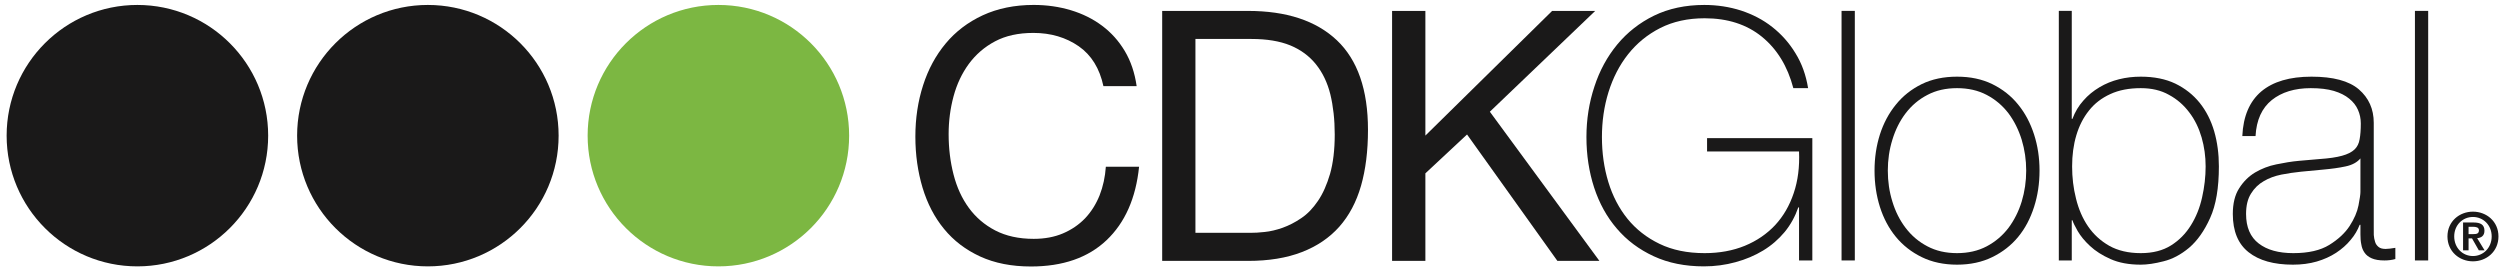 <?xml version="1.0" encoding="UTF-8"?>
<svg width="150px" height="16px" viewBox="0 0 150 16" version="1.1" xmlns="http://www.w3.org/2000/svg" xmlns:xlink="http://www.w3.org/1999/xlink">
    <title>Logos - CDK/01 Horizontal/01 Light Background</title>
    <g id="Logos---CDK/01-Horizontal/01-Light-Background" stroke="none" stroke-width="1" fill="none" fill-rule="evenodd">
        <g id="CDK_Logo_Horiz_Reg_4C">
            <path d="M64.725,2.776 C63.959,2.246 63.052,1.975 62.002,1.975 C61.1,1.975 60.34,2.142 59.7,2.482 C59.069,2.816 58.544,3.272 58.128,3.837 C57.714,4.403 57.409,5.051 57.213,5.779 C57.017,6.507 56.918,7.263 56.918,8.05 C56.918,8.9 57.017,9.713 57.213,10.472 C57.409,11.238 57.714,11.903 58.128,12.469 C58.544,13.038 59.069,13.491 59.713,13.826 C60.358,14.16 61.124,14.331 62.023,14.331 C62.681,14.331 63.267,14.221 63.773,14.006 C64.288,13.787 64.731,13.486 65.102,13.102 C65.47,12.715 65.759,12.256 65.974,11.726 C66.184,11.19 66.308,10.617 66.351,10.003 L68.345,10.003 C68.151,11.892 67.499,13.364 66.393,14.412 C65.285,15.462 63.773,15.989 61.856,15.989 C60.695,15.989 59.679,15.789 58.81,15.39 C57.939,14.987 57.223,14.444 56.645,13.738 C56.07,13.041 55.641,12.214 55.354,11.264 C55.068,10.307 54.922,9.289 54.922,8.196 C54.922,7.102 55.076,6.078 55.386,5.116 C55.693,4.158 56.144,3.325 56.741,2.609 C57.335,1.893 58.077,1.331 58.966,0.917 C59.857,0.507 60.875,0.296 62.023,0.296 C62.808,0.296 63.551,0.403 64.248,0.612 C64.951,0.824 65.574,1.132 66.117,1.538 C66.664,1.945 67.12,2.448 67.486,3.06 C67.849,3.668 68.085,4.372 68.199,5.168 L66.205,5.168 C65.977,4.107 65.486,3.306 64.725,2.776" id="Fill-1" fill="#1A1919"></path>
            <path d="M74.876,0.655 C77.188,0.655 78.965,1.24 80.212,2.416 C81.457,3.595 82.079,5.388 82.079,7.794 C82.079,9.056 81.94,10.172 81.662,11.145 C81.38,12.123 80.946,12.94 80.356,13.606 C79.768,14.266 79.018,14.776 78.108,15.126 C77.198,15.479 76.122,15.654 74.876,15.654 L69.731,15.654 L69.731,0.655 L74.876,0.655 Z M75.046,13.969 C75.268,13.969 75.548,13.958 75.883,13.918 C76.217,13.885 76.578,13.799 76.955,13.667 C77.329,13.532 77.705,13.343 78.076,13.089 C78.453,12.837 78.779,12.494 79.076,12.057 C79.373,11.625 79.612,11.081 79.803,10.434 C79.988,9.782 80.084,8.994 80.084,8.069 C80.084,7.171 79.992,6.371 79.821,5.662 C79.646,4.958 79.357,4.356 78.959,3.861 C78.559,3.362 78.045,2.983 77.416,2.723 C76.785,2.466 76.008,2.338 75.088,2.338 L71.726,2.338 L71.726,13.969 L75.046,13.969 L75.046,13.969 Z" id="Fill-2" fill="#1A1919"></path>
            <polyline id="Fill-3" fill="#1A1919" points="85.523 0.655 85.523 8.135 93.128 0.655 95.713 0.655 89.391 6.703 95.965 15.654 93.444 15.654 88.023 8.069 85.523 10.4 85.523 15.654 83.525 15.654 83.525 0.655 85.523 0.655"></polyline>
            <path d="M95.186,8.223 C95.186,7.163 95.347,6.151 95.665,5.194 C95.975,4.238 96.436,3.395 97.038,2.665 C97.638,1.942 98.372,1.364 99.248,0.936 C100.122,0.513 101.125,0.297 102.257,0.297 C103.026,0.297 103.758,0.408 104.461,0.632 C105.156,0.862 105.783,1.184 106.336,1.621 C106.884,2.051 107.354,2.575 107.727,3.193 C108.11,3.808 108.358,4.506 108.486,5.289 L107.6,5.289 C107.255,3.975 106.624,2.947 105.717,2.207 C104.808,1.467 103.659,1.096 102.278,1.096 C101.272,1.096 100.382,1.292 99.613,1.682 C98.844,2.074 98.205,2.6 97.685,3.256 C97.167,3.909 96.776,4.671 96.508,5.532 C96.242,6.389 96.116,7.291 96.116,8.223 C96.116,9.178 96.242,10.074 96.5,10.921 C96.759,11.766 97.144,12.503 97.653,13.132 C98.165,13.76 98.804,14.261 99.57,14.63 C100.342,15.004 101.241,15.188 102.278,15.188 C103.172,15.188 103.979,15.038 104.689,14.747 C105.405,14.452 106.006,14.04 106.505,13.511 C107,12.976 107.372,12.338 107.623,11.588 C107.876,10.842 107.982,10.007 107.942,9.088 L102.424,9.088 L102.424,8.287 L108.74,8.287 L108.74,15.627 L107.942,15.627 L107.942,12.442 L107.898,12.442 C107.71,12.984 107.442,13.478 107.08,13.919 C106.714,14.357 106.288,14.728 105.789,15.031 C105.293,15.331 104.741,15.566 104.134,15.73 C103.525,15.898 102.894,15.982 102.233,15.982 C101.104,15.982 100.101,15.781 99.226,15.376 C98.35,14.972 97.611,14.421 97.014,13.72 C96.41,13.021 95.959,12.199 95.648,11.255 C95.342,10.313 95.186,9.303 95.186,8.223" id="Fill-4" fill="#1A1919"></path>
            <polygon id="Fill-5" fill="#1A1919" points="110.493 15.627 111.289 15.627 111.289 0.653 110.493 0.653"></polygon>
            <path d="M112.472,10.236 C112.472,9.468 112.58,8.747 112.795,8.068 C113.014,7.388 113.333,6.792 113.752,6.278 C114.171,5.756 114.69,5.35 115.303,5.047 C115.915,4.748 116.624,4.6 117.422,4.6 C118.223,4.6 118.923,4.748 119.537,5.047 C120.153,5.35 120.673,5.756 121.092,6.278 C121.513,6.792 121.823,7.388 122.044,8.068 C122.263,8.747 122.372,9.468 122.372,10.236 C122.372,11.008 122.263,11.732 122.044,12.416 C121.823,13.103 121.513,13.702 121.092,14.211 C120.673,14.721 120.153,15.126 119.537,15.426 C118.923,15.726 118.223,15.88 117.422,15.88 C116.624,15.88 115.915,15.726 115.303,15.426 C114.69,15.126 114.171,14.721 113.752,14.211 C113.333,13.702 113.014,13.103 112.795,12.416 C112.58,11.732 112.472,11.008 112.472,10.236 M113.269,10.236 C113.269,10.881 113.357,11.499 113.543,12.095 C113.723,12.689 113.987,13.214 114.338,13.675 C114.69,14.137 115.12,14.506 115.643,14.779 C116.157,15.052 116.749,15.188 117.422,15.188 C118.093,15.188 118.687,15.052 119.204,14.779 C119.721,14.506 120.153,14.137 120.508,13.675 C120.852,13.214 121.118,12.689 121.301,12.095 C121.482,11.499 121.572,10.881 121.572,10.236 C121.572,9.595 121.482,8.979 121.301,8.382 C121.118,7.791 120.852,7.258 120.508,6.797 C120.153,6.336 119.721,5.967 119.204,5.696 C118.687,5.423 118.093,5.289 117.422,5.289 C116.749,5.289 116.157,5.423 115.643,5.696 C115.12,5.967 114.69,6.336 114.338,6.797 C113.987,7.258 113.723,7.791 113.543,8.382 C113.357,8.979 113.269,9.595 113.269,10.236" id="Fill-6" fill="#1A1919"></path>
            <path d="M123.529,0.653 L124.306,0.653 L124.306,7.132 L124.346,7.132 C124.502,6.714 124.72,6.347 125.001,6.036 C125.278,5.716 125.6,5.455 125.968,5.236 C126.331,5.02 126.722,4.859 127.143,4.755 C127.567,4.649 127.996,4.6 128.448,4.6 C129.246,4.6 129.935,4.739 130.516,5.015 C131.099,5.299 131.586,5.68 131.979,6.167 C132.372,6.656 132.661,7.229 132.852,7.879 C133.04,8.526 133.133,9.234 133.133,9.985 C133.133,11.27 132.961,12.302 132.608,13.078 C132.258,13.858 131.837,14.446 131.346,14.866 C130.858,15.275 130.344,15.548 129.811,15.678 C129.28,15.815 128.826,15.88 128.448,15.88 C127.731,15.88 127.127,15.766 126.628,15.542 C126.129,15.32 125.722,15.059 125.399,14.757 C125.074,14.457 124.834,14.158 124.661,13.864 C124.496,13.573 124.388,13.355 124.346,13.214 L124.306,13.214 L124.306,15.627 L123.529,15.627 L123.529,0.653 Z M128.448,15.188 C129.161,15.188 129.766,15.036 130.259,14.726 C130.747,14.421 131.145,14.016 131.453,13.519 C131.764,13.024 131.988,12.463 132.126,11.841 C132.266,11.223 132.338,10.6 132.338,9.985 C132.338,9.383 132.258,8.805 132.097,8.247 C131.932,7.683 131.693,7.184 131.359,6.747 C131.028,6.306 130.625,5.952 130.139,5.691 C129.657,5.418 129.095,5.289 128.448,5.289 C127.746,5.289 127.135,5.405 126.62,5.644 C126.096,5.882 125.672,6.211 125.34,6.631 C125.001,7.054 124.749,7.548 124.579,8.12 C124.408,8.693 124.327,9.317 124.327,9.985 C124.327,10.643 124.401,11.29 124.56,11.912 C124.714,12.542 124.953,13.103 125.284,13.583 C125.613,14.065 126.037,14.452 126.554,14.747 C127.072,15.038 127.703,15.188 128.448,15.188 L128.448,15.188 Z" id="Fill-7" fill="#1A1919"></path>
            <path d="M141.626,13.49 L141.579,13.49 C141.456,13.808 141.28,14.116 141.035,14.399 C140.797,14.688 140.508,14.943 140.166,15.168 C139.824,15.391 139.436,15.566 139.004,15.692 C138.567,15.818 138.094,15.88 137.575,15.88 C136.43,15.88 135.542,15.63 134.917,15.134 C134.287,14.638 133.969,13.874 133.969,12.838 C133.969,12.209 134.094,11.694 134.348,11.3 C134.599,10.9 134.917,10.584 135.302,10.351 C135.69,10.124 136.113,9.955 136.58,9.862 C137.049,9.764 137.501,9.689 137.936,9.65 L139.171,9.543 C139.744,9.504 140.195,9.438 140.523,9.345 C140.852,9.256 141.105,9.128 141.272,8.968 C141.438,8.81 141.539,8.603 141.579,8.348 C141.626,8.096 141.648,7.783 141.648,7.404 C141.648,7.113 141.589,6.84 141.477,6.588 C141.367,6.336 141.192,6.111 140.953,5.919 C140.712,5.72 140.407,5.568 140.033,5.455 C139.652,5.344 139.194,5.289 138.648,5.289 C137.681,5.289 136.901,5.53 136.31,6.001 C135.716,6.479 135.385,7.197 135.332,8.165 L134.539,8.165 C134.592,6.974 134.974,6.084 135.679,5.485 C136.389,4.893 137.386,4.6 138.688,4.6 C139.99,4.6 140.937,4.853 141.531,5.362 C142.123,5.872 142.425,6.542 142.425,7.367 L142.425,13.636 C142.425,13.792 142.425,13.944 142.427,14.098 C142.441,14.252 142.462,14.39 142.507,14.516 C142.544,14.642 142.618,14.74 142.719,14.821 C142.812,14.898 142.953,14.936 143.133,14.936 C143.274,14.936 143.47,14.912 143.721,14.87 L143.721,15.542 C143.512,15.601 143.295,15.627 143.069,15.627 C142.75,15.627 142.496,15.584 142.306,15.5 C142.117,15.418 141.974,15.306 141.879,15.168 C141.777,15.025 141.711,14.866 141.68,14.673 C141.639,14.484 141.626,14.278 141.626,14.056 L141.626,13.49 Z M141.626,9.504 C141.428,9.739 141.133,9.902 140.733,9.985 C140.335,10.072 139.893,10.13 139.4,10.175 L138.06,10.302 C137.668,10.342 137.275,10.4 136.882,10.476 C136.49,10.557 136.134,10.684 135.828,10.868 C135.512,11.047 135.254,11.3 135.062,11.613 C134.862,11.927 134.764,12.335 134.764,12.838 C134.764,13.636 135.021,14.224 135.522,14.608 C136.021,14.996 136.718,15.188 137.597,15.188 C138.508,15.188 139.224,15.023 139.759,14.693 C140.29,14.365 140.697,13.986 140.975,13.564 C141.252,13.135 141.433,12.721 141.51,12.323 C141.587,11.927 141.626,11.657 141.626,11.515 L141.626,9.504 L141.626,9.504 Z" id="Fill-8" fill="#1A1919"></path>
            <polygon id="Fill-9" fill="#1A1919" points="144.896 15.627 145.691 15.627 145.691 0.653 144.896 0.653"></polygon>
            <path d="M8.242,0.297 C12.575,0.297 16.09,3.806 16.09,8.139 C16.09,12.472 12.575,15.982 8.242,15.982 C3.911,15.982 0.398,12.472 0.398,8.139 C0.398,3.806 3.911,0.297 8.242,0.297" id="Fill-10" fill="#1A1919"></path>
            <path d="M25.671,0.297 C30.005,0.297 33.517,3.806 33.517,8.139 C33.517,12.472 30.005,15.982 25.671,15.982 C21.341,15.982 17.827,12.472 17.827,8.139 C17.827,3.806 21.341,0.297 25.671,0.297" id="Fill-11" fill="#1A1919"></path>
            <path d="M35.258,8.139 C35.258,12.472 38.771,15.982 43.103,15.982 C47.439,15.982 50.948,12.472 50.948,8.139 C50.948,3.806 47.439,0.297 43.103,0.297 C38.771,0.297 35.258,3.806 35.258,8.139" id="Fill-12" fill="#7CB742"></path>
            <path d="M148.114,13.608 L148.394,13.608 C148.546,13.608 148.736,13.636 148.736,13.815 C148.736,14.019 148.597,14.046 148.409,14.046 L148.114,14.046 L148.114,13.608 Z M147.784,15.019 L148.114,15.019 L148.114,14.305 L148.322,14.305 L148.729,15.019 L149.075,15.019 L148.629,14.289 C148.876,14.27 149.067,14.15 149.067,13.843 C149.067,13.481 148.832,13.349 148.414,13.349 L147.784,13.349 L147.784,15.019 Z M147.253,14.186 C147.253,13.508 147.752,13.018 148.377,13.018 C148.996,13.018 149.501,13.508 149.501,14.186 C149.501,14.867 148.996,15.362 148.377,15.362 C147.752,15.362 147.253,14.867 147.253,14.186 Z M146.847,14.186 C146.847,15.095 147.568,15.68 148.377,15.68 C149.187,15.68 149.908,15.095 149.908,14.186 C149.908,13.281 149.187,12.699 148.377,12.699 C147.568,12.699 146.847,13.281 146.847,14.186 L146.847,14.186 Z" id="Fill-13" fill="#1A1919"></path>
        </g>
    </g>
</svg>